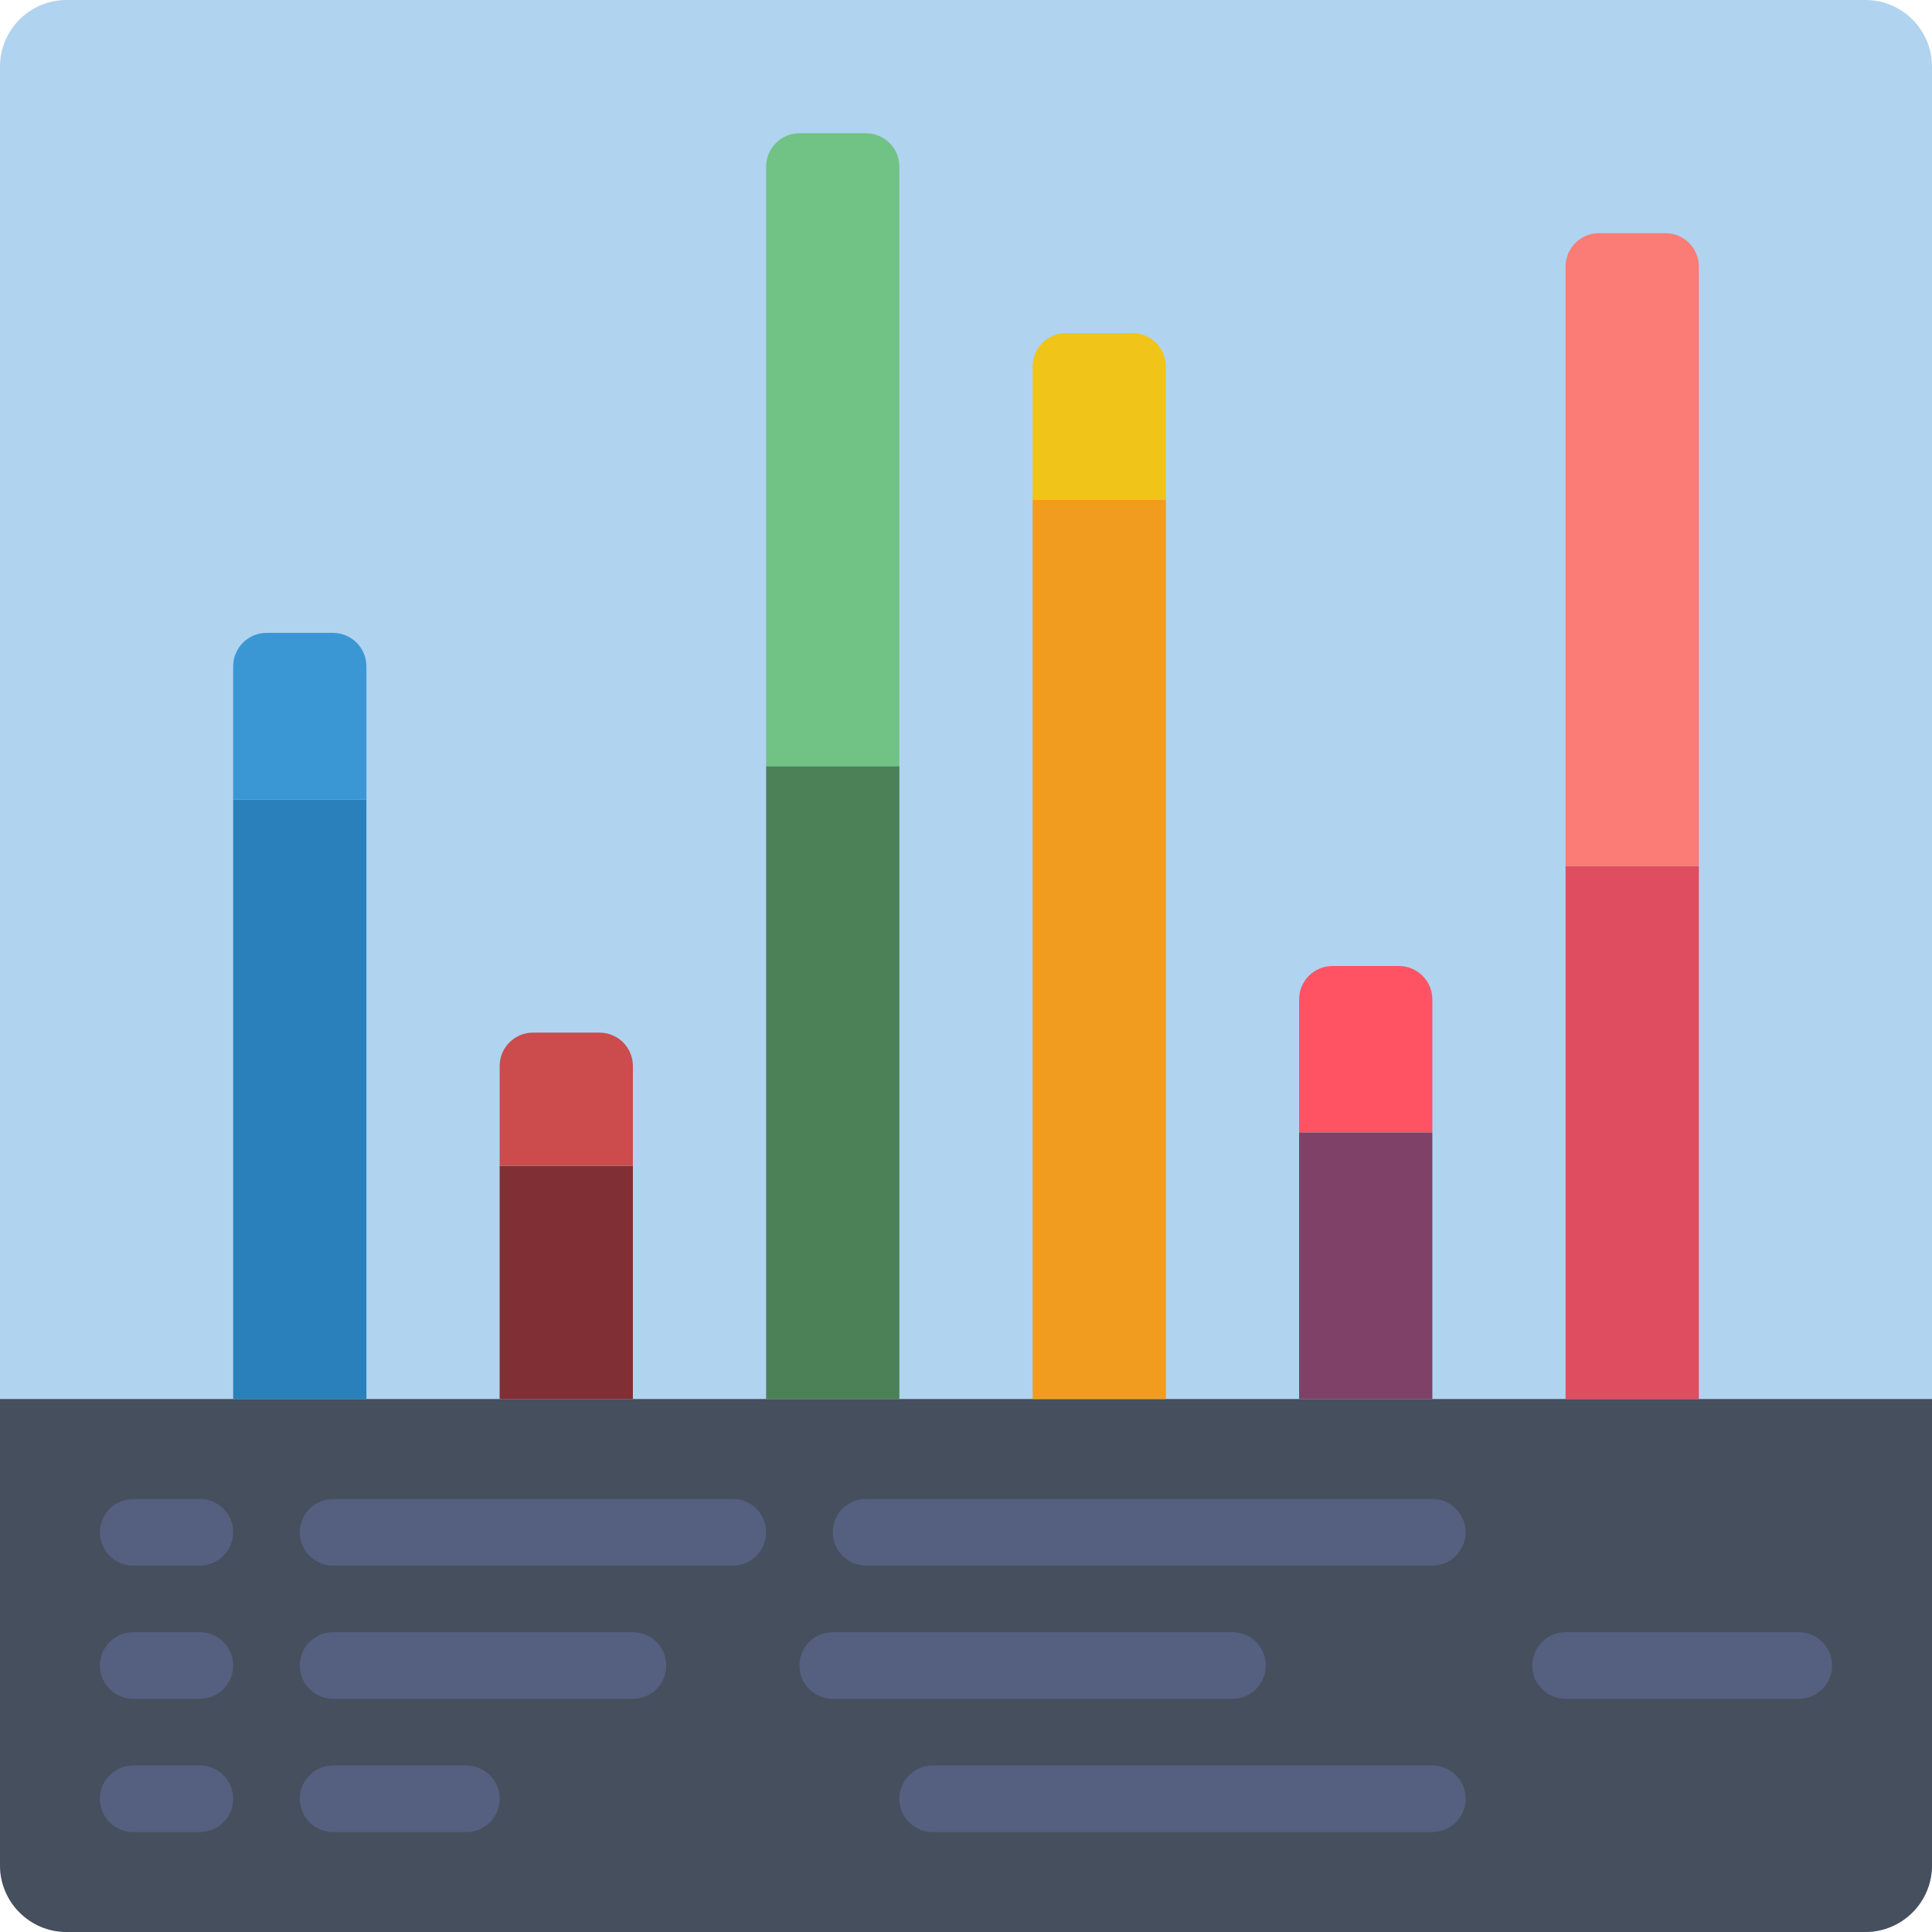 <svg height="512pt" viewBox="0 0 512 512" width="512pt" xmlns="http://www.w3.org/2000/svg"><path d="m17.656 0h476.688c9.75 0 17.656 7.906 17.656 17.656v476.688c0 9.75-7.906 17.656-17.656 17.656h-476.688c-9.75 0-17.656-7.906-17.656-17.656v-476.688c0-9.75 7.906-17.656 17.656-17.656zm0 0" fill="#b0d3f0"/><path d="m0 370.758v123.586c0 9.75 7.906 17.656 17.656 17.656h476.688c9.75 0 17.656-7.906 17.656-17.656v-123.586zm0 0" fill="#464f5d"/><path d="m61.793 211.863h35.309v158.895h-35.309zm0 0" fill="#2980ba"/><path d="m97.102 176.551v35.312h-35.309v-35.312c.016-4.867 3.957-8.812 8.828-8.828h17.656c4.867.016 8.812 3.961 8.824 8.828zm0 0" fill="#3b97d3"/><path d="m132.414 308.965h35.309v61.793h-35.309zm0 0" fill="#802f34"/><path d="m167.723 282.484v26.48h-35.309v-26.48c.016-4.871 3.957-8.816 8.828-8.828h17.656c4.867.012 8.812 3.957 8.824 8.828zm0 0" fill="#cc4b4c"/><path d="m203.035 203.035h35.309v167.723h-35.309zm0 0" fill="#4c8056"/><path d="m238.344 44.137v158.898h-35.309v-158.898c.012-4.867 3.957-8.812 8.828-8.828h17.652c4.871.016 8.816 3.961 8.828 8.828zm0 0" fill="#71c285"/><path d="m273.656 132.414h35.309v238.344h-35.309zm0 0" fill="#f29c1f"/><path d="m308.965 97.102v35.312h-35.309v-35.312c.012-4.867 3.957-8.812 8.828-8.824h17.652c4.871.012 8.816 3.957 8.828 8.824zm0 0" fill="#f0c419"/><path d="m379.586 264.828v35.309h-35.309v-35.309c.012-4.871 3.957-8.812 8.824-8.828h17.656c4.871.016 8.812 3.957 8.828 8.828zm0 0" fill="#ff5364"/><path d="m344.277 300.137h35.309v70.621h-35.309zm0 0" fill="#804169"/><path d="m414.898 229.516h35.309v141.242h-35.309zm0 0" fill="#df4d60"/><path d="m450.207 70.621v158.895h-35.309v-158.895c.012-4.871 3.957-8.812 8.824-8.828h17.656c4.871.016 8.812 3.957 8.828 8.828zm0 0" fill="#fb7b76"/><g fill="#556080"><path d="m52.965 485.516h-17.656c-4.875 0-8.824-3.949-8.824-8.824 0-4.879 3.949-8.828 8.824-8.828h17.656c4.875 0 8.828 3.949 8.828 8.828 0 4.875-3.953 8.824-8.828 8.824zm0 0"/><path d="m52.965 450.207h-17.656c-4.875 0-8.824-3.953-8.824-8.828s3.949-8.828 8.824-8.828h17.656c4.875 0 8.828 3.953 8.828 8.828s-3.953 8.828-8.828 8.828zm0 0"/><path d="m52.965 414.898h-17.656c-4.875 0-8.824-3.953-8.824-8.828s3.949-8.828 8.824-8.828h17.656c4.875 0 8.828 3.953 8.828 8.828s-3.953 8.828-8.828 8.828zm0 0"/><path d="m194.207 414.898h-105.93c-4.875 0-8.828-3.953-8.828-8.828s3.953-8.828 8.828-8.828h105.93c4.875 0 8.828 3.953 8.828 8.828s-3.953 8.828-8.828 8.828zm0 0"/><path d="m379.586 414.898h-150.07c-4.875 0-8.824-3.953-8.824-8.828s3.949-8.828 8.824-8.828h150.07c4.875 0 8.828 3.953 8.828 8.828s-3.953 8.828-8.828 8.828zm0 0"/><path d="m167.723 450.207h-79.445c-4.875 0-8.828-3.953-8.828-8.828s3.953-8.828 8.828-8.828h79.445c4.875 0 8.828 3.953 8.828 8.828s-3.953 8.828-8.828 8.828zm0 0"/><path d="m326.621 450.207h-105.93c-4.879 0-8.828-3.953-8.828-8.828s3.949-8.828 8.828-8.828h105.93c4.875 0 8.828 3.953 8.828 8.828s-3.953 8.828-8.828 8.828zm0 0"/><path d="m476.691 450.207h-61.793c-4.879 0-8.828-3.953-8.828-8.828s3.949-8.828 8.828-8.828h61.793c4.875 0 8.824 3.953 8.824 8.828s-3.949 8.828-8.824 8.828zm0 0"/><path d="m123.586 485.516h-35.309c-4.875 0-8.828-3.949-8.828-8.824 0-4.879 3.953-8.828 8.828-8.828h35.309c4.875 0 8.828 3.949 8.828 8.828 0 4.875-3.953 8.824-8.828 8.824zm0 0"/><path d="m379.586 485.516h-132.414c-4.875 0-8.828-3.949-8.828-8.824 0-4.879 3.953-8.828 8.828-8.828h132.414c4.875 0 8.828 3.949 8.828 8.828 0 4.875-3.953 8.824-8.828 8.824zm0 0"/></g></svg>